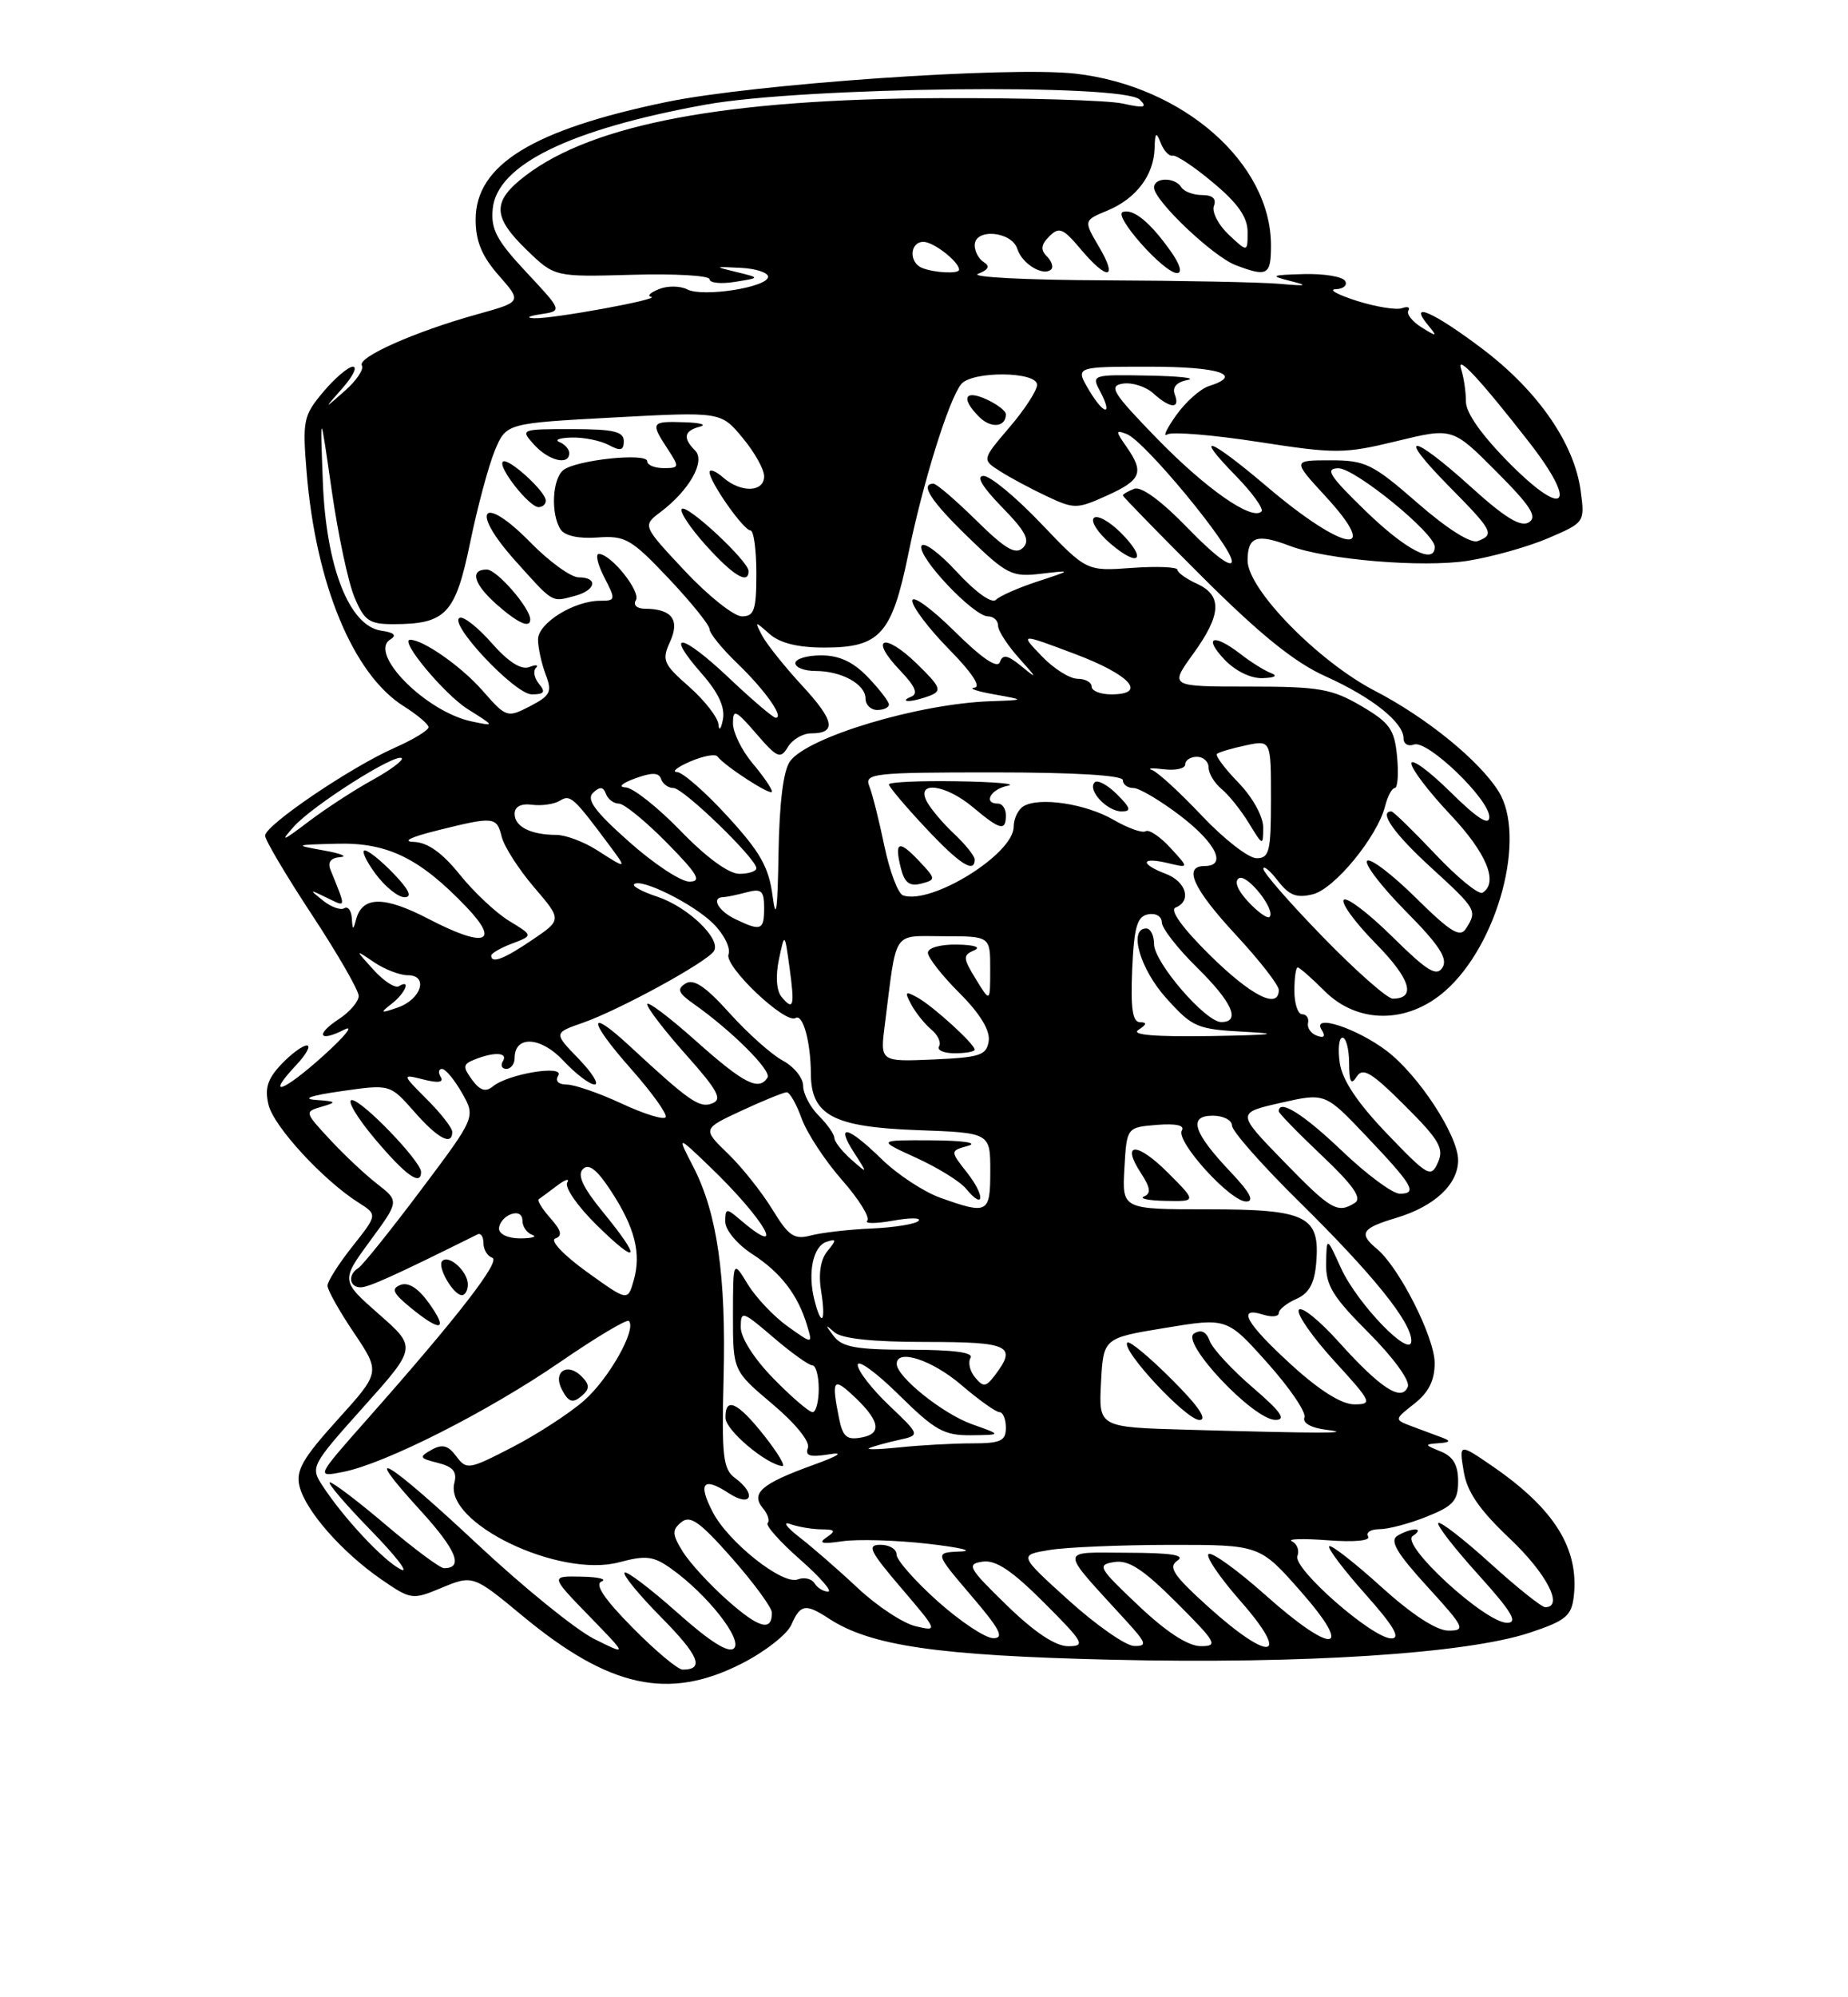 <?xml version="1.0" encoding="UTF-8" standalone="no"?>
<!DOCTYPE svg PUBLIC "-//W3C//DTD SVG 1.1//EN" "http://www.w3.org/Graphics/SVG/1.1/DTD/svg11.dtd" >
<svg xmlns="http://www.w3.org/2000/svg" xmlns:xlink="http://www.w3.org/1999/xlink" version="1.1" viewBox="0 0 237 256">
 <g >
 <path fill="currentColor"
d=" M 95.07 213.25 C 98.06 211.74 100.94 209.49 101.49 208.25 C 102.64 205.61 103.31 205.50 106.29 207.45 C 111.64 210.95 120.21 212.20 142.50 212.73 C 167.12 213.31 188.06 211.96 196.17 209.27 C 200.79 207.74 201.54 207.12 201.83 204.63 C 202.53 198.50 199.35 193.40 191.45 187.96 C 187.12 184.99 187.12 184.99 187.71 188.57 C 188.13 191.21 189.71 193.50 193.64 197.22 C 198.36 201.69 200.59 206.00 198.17 206.00 C 197.71 206.00 194.54 203.47 191.13 200.38 C 187.71 197.28 184.71 194.96 184.46 195.21 C 184.21 195.46 186.52 198.44 189.59 201.83 C 193.87 206.57 194.73 208.00 193.28 208.00 C 190.46 208.00 179.50 197.93 181.18 196.87 C 181.90 196.41 182.05 196.03 181.50 196.03 C 180.95 196.03 179.91 196.41 179.19 196.86 C 178.20 197.49 179.18 199.13 183.04 203.35 C 187.82 208.58 188.02 209.00 185.77 209.00 C 184.22 209.00 181.09 206.96 177.13 203.38 C 173.71 200.28 170.71 197.95 170.47 198.19 C 170.23 198.44 172.31 201.19 175.10 204.32 C 178.73 208.40 179.68 210.00 178.44 210.00 C 176.01 210.00 165.77 201.03 166.39 199.44 C 166.66 198.72 166.35 197.87 165.69 197.56 C 165.04 197.24 167.09 197.18 170.27 197.42 C 173.68 197.68 175.80 197.48 175.46 196.93 C 175.14 196.42 175.80 196.00 176.92 196.00 C 178.04 196.00 180.77 195.28 182.98 194.39 C 186.39 193.03 187.00 192.34 187.00 189.86 C 187.00 187.76 186.36 186.68 184.75 186.03 C 182.66 185.19 182.65 185.12 184.50 184.98 C 185.97 184.88 186.10 184.69 185.00 184.28 C 184.18 183.97 182.44 183.32 181.14 182.84 C 178.78 181.96 178.78 181.96 181.39 179.91 C 183.23 178.46 184.00 176.92 183.99 174.68 C 183.98 171.41 179.43 162.43 176.59 160.08 C 174.20 158.09 174.61 157.43 179.06 156.10 C 183.97 154.63 187.00 151.80 187.00 148.70 C 187.00 145.55 181.94 137.82 177.86 134.71 C 174.01 131.78 168.19 129.89 169.49 131.98 C 170.02 132.84 169.82 133.09 168.89 132.75 C 168.13 132.48 167.61 131.74 167.75 131.13 C 167.89 130.51 167.55 130.00 167.00 130.00 C 166.45 130.00 166.00 128.65 166.00 127.00 C 166.00 125.35 166.19 124.00 166.42 124.00 C 166.66 124.00 168.20 125.35 169.85 127.00 C 174.10 131.26 180.50 131.26 185.34 127.01 C 192.13 121.05 195.82 107.20 192.17 101.41 C 189.68 97.45 182.93 91.97 176.35 88.56 C 169.06 84.79 160.00 75.52 160.00 71.85 C 160.00 68.76 161.17 68.35 165.42 69.97 C 170.11 71.75 182.45 72.78 188.23 71.88 C 191.31 71.39 195.96 70.09 198.55 68.98 C 203.24 66.97 203.26 66.95 202.71 62.88 C 201.90 56.85 197.24 50.11 190.16 44.75 C 183.85 39.98 180.53 38.52 183.13 41.66 C 184.38 43.18 184.31 43.20 182.31 41.96 C 181.11 41.21 180.35 40.24 180.62 39.81 C 180.88 39.38 180.52 39.24 179.80 39.50 C 179.09 39.76 176.47 39.34 174.00 38.56 C 171.53 37.77 170.31 37.10 171.31 37.07 C 172.30 37.03 172.84 36.55 172.50 36.00 C 172.16 35.45 169.77 35.06 167.19 35.13 C 162.99 35.25 162.81 35.34 165.50 36.02 C 167.87 36.61 167.57 36.69 164.11 36.38 C 161.70 36.17 151.57 35.97 141.61 35.93 C 131.65 35.89 124.37 35.52 125.43 35.10 C 126.76 34.58 127.00 34.12 126.18 33.61 C 125.53 33.21 125.00 32.23 125.00 31.44 C 125.00 29.22 129.75 29.63 130.47 31.91 C 131.09 33.85 133.84 35.49 134.83 34.51 C 135.12 34.21 134.86 33.46 134.25 32.85 C 133.42 32.02 133.51 31.35 134.57 30.29 C 135.82 29.04 136.34 29.25 138.59 31.93 C 142.03 36.02 143.43 35.84 140.94 31.63 C 138.96 28.26 138.96 28.26 142.02 26.99 C 145.69 25.47 147.97 22.47 148.07 19.03 C 148.13 16.95 148.27 16.83 148.86 18.32 C 149.25 19.33 149.94 20.06 150.39 19.95 C 150.84 19.84 153.19 21.40 155.60 23.43 C 158.75 26.05 160.00 27.85 160.00 29.72 C 160.00 32.35 160.00 32.35 157.57 30.07 C 156.24 28.81 155.39 27.16 155.68 26.39 C 156.03 25.48 155.51 25.00 154.17 25.00 C 153.04 25.00 151.84 24.55 151.50 24.00 C 150.68 22.68 148.00 22.71 148.00 24.04 C 148.00 25.70 155.57 32.89 158.48 33.99 C 162.54 35.53 163.00 35.28 163.00 31.47 C 163.00 20.90 151.75 11.02 137.92 9.44 C 129.51 8.48 96.70 10.75 85.50 13.07 C 68.31 16.63 61.00 21.12 61.00 28.15 C 61.00 30.92 61.80 32.84 63.97 35.31 C 66.94 38.69 66.94 38.69 61.18 40.29 C 53.22 42.50 45.77 45.81 46.41 46.85 C 46.70 47.32 45.71 48.79 44.22 50.10 C 41.50 52.50 41.50 52.50 43.92 49.75 C 45.26 48.24 45.86 47.00 45.26 47.00 C 44.67 47.00 42.96 48.45 41.46 50.23 C 38.91 53.26 38.78 53.89 39.32 60.48 C 40.49 74.85 45.28 86.42 51.75 90.50 C 53.50 91.60 54.94 92.82 54.96 93.20 C 54.98 93.59 53.01 94.79 50.58 95.86 C 44.90 98.38 34.00 105.77 34.00 107.11 C 34.00 107.67 36.70 112.23 40.00 117.24 C 43.30 122.25 46.00 126.94 46.00 127.65 C 46.00 128.37 44.86 129.70 43.47 130.61 C 40.40 132.63 40.91 133.63 44.16 131.97 C 45.45 131.32 44.25 132.81 41.50 135.29 C 36.27 140.00 33.96 140.80 38.00 136.50 C 39.29 135.12 39.90 134.00 39.35 134.00 C 38.80 134.00 37.32 135.10 36.05 136.44 C 34.29 138.32 33.92 139.53 34.45 141.65 C 35.15 144.43 41.44 151.26 45.96 154.13 C 48.42 155.69 48.42 155.69 45.21 159.74 C 43.44 161.97 42.00 164.24 42.00 164.79 C 42.00 165.35 43.53 168.07 45.40 170.84 C 48.79 175.89 48.79 175.89 43.29 181.97 C 38.81 186.92 37.91 188.50 38.41 190.50 C 39.20 193.65 43.82 198.91 48.85 202.40 C 52.67 205.04 52.89 205.07 56.50 203.57 C 60.63 201.84 60.67 201.86 67.00 207.10 C 78.12 216.32 85.72 217.99 95.07 213.25 Z  M 150.11 32.16 C 147.50 28.48 145.34 26.72 144.00 27.17 C 142.70 27.60 149.27 35.00 150.95 35.00 C 151.67 35.00 151.33 33.87 150.11 32.16 Z  M 81.12 208.62 C 77.49 204.94 76.23 203.06 77.15 202.70 C 77.89 202.40 76.72 202.12 74.54 202.08 C 70.58 202.00 70.58 202.00 75.54 207.11 C 80.50 212.21 80.50 212.21 76.19 210.06 C 73.82 208.87 67.10 203.42 61.25 197.95 C 49.56 187.01 45.92 184.85 53.91 193.59 C 58.53 198.65 59.50 201.00 56.95 201.00 C 56.44 201.00 53.11 198.53 49.54 195.50 C 45.98 192.47 42.72 190.00 42.31 190.00 C 41.90 190.00 44.25 192.75 47.53 196.12 C 50.81 199.48 52.55 201.75 51.39 201.15 C 49.16 200.02 44.11 194.62 41.38 190.46 C 39.79 188.03 39.87 187.87 46.60 180.35 C 53.45 172.70 53.45 172.70 48.58 168.43 C 43.72 164.15 43.72 164.15 47.46 159.05 C 51.21 153.95 51.21 153.95 48.35 151.73 C 46.78 150.51 44.04 147.93 42.26 146.00 C 39.05 142.54 39.04 142.49 41.26 141.85 C 43.25 141.27 43.17 141.17 40.50 140.98 C 38.64 140.84 39.88 140.41 43.76 139.86 C 50.02 138.96 50.02 138.96 53.12 142.48 C 56.14 145.93 58.00 146.92 58.00 145.08 C 58.00 144.57 56.54 142.69 54.75 140.91 C 51.51 137.66 51.51 137.66 54.34 138.37 C 56.20 138.84 56.95 138.73 56.52 138.04 C 56.17 137.47 56.25 137.00 56.69 137.01 C 57.14 137.01 58.29 138.40 59.25 140.09 C 61.01 143.18 61.01 143.18 53.96 152.56 C 50.08 157.72 46.48 162.21 45.95 162.53 C 44.58 163.38 44.78 165.00 46.25 165.00 C 47.28 165.00 50.60 163.50 61.25 158.21 C 61.66 158.00 62.00 158.51 62.00 159.33 C 62.00 160.16 62.51 161.00 63.13 161.21 C 64.28 161.59 58.75 168.74 47.08 181.92 C 40.51 189.35 40.51 189.35 44.00 188.66 C 49.39 187.61 62.60 180.92 71.84 174.57 C 76.42 171.42 80.39 169.05 80.65 169.31 C 81.68 170.35 78.10 176.71 74.90 179.52 C 73.03 181.16 68.88 183.85 65.69 185.50 C 60.13 188.37 59.83 188.42 58.52 186.66 C 57.47 185.25 56.73 185.05 55.34 185.83 C 53.70 186.75 53.78 186.91 56.15 187.50 C 58.11 187.99 58.64 188.64 58.27 190.07 C 56.93 195.19 71.69 202.30 79.41 200.24 C 82.85 199.32 83.81 199.44 86.09 201.07 C 90.69 204.34 95.26 210.14 94.14 211.26 C 93.46 211.94 91.09 210.46 86.85 206.68 C 83.40 203.61 80.36 201.31 80.10 201.57 C 79.83 201.83 81.96 204.43 84.83 207.33 C 89.66 212.22 90.38 214.00 87.55 214.00 C 86.93 214.00 84.04 211.58 81.12 208.62 Z  M 74.71 176.54 C 72.83 174.52 70.81 175.78 72.09 178.16 C 72.91 179.70 73.44 179.88 74.53 178.98 C 75.61 178.08 75.65 177.54 74.71 176.54 Z  M 55.03 167.05 C 53.67 165.13 52.38 164.30 51.37 164.69 C 50.13 165.17 50.38 165.74 52.66 167.61 C 56.57 170.80 57.54 170.57 55.03 167.05 Z  M 60.00 164.62 C 60.00 162.98 57.57 160.76 56.72 161.62 C 56.01 162.32 58.13 166.00 59.24 166.00 C 59.66 166.00 60.00 165.38 60.00 164.62 Z  M 54.00 150.21 C 54.00 148.85 46.44 141.00 45.13 141.00 C 44.44 141.00 45.78 143.25 48.10 146.00 C 52.04 150.67 54.00 152.07 54.00 150.21 Z  M 129.11 205.75 C 124.18 200.95 123.91 200.47 126.01 200.16 C 127.70 199.91 129.77 201.29 133.89 205.41 C 139.01 210.53 139.27 211.00 136.99 211.00 C 135.34 210.99 132.68 209.22 129.11 205.75 Z  M 137.07 205.13 C 130.65 199.32 130.65 199.32 134.57 198.67 C 136.73 198.31 143.69 198.02 150.03 198.01 C 161.56 198.00 161.56 198.00 166.84 204.00 C 173.80 211.91 170.94 212.17 162.25 204.41 C 158.81 201.35 155.56 198.98 155.03 199.17 C 154.50 199.35 156.34 202.09 159.12 205.25 C 165.62 212.66 162.94 213.14 155.00 205.99 C 150.49 201.92 149.77 200.86 151.00 200.03 C 152.07 199.32 150.21 199.03 144.58 199.02 C 135.72 199.00 135.73 198.22 144.43 207.75 C 147.04 210.61 147.16 211.00 145.45 210.97 C 144.38 210.95 140.61 208.32 137.07 205.13 Z  M 146.00 205.79 C 140.85 200.92 140.65 200.57 142.90 200.21 C 144.74 199.91 146.59 201.12 150.89 205.41 C 156.01 210.53 156.27 211.00 153.99 210.99 C 152.37 210.99 149.58 209.18 146.00 205.79 Z  M 120.23 205.22 C 117.33 202.62 114.97 199.94 114.98 199.25 C 114.99 198.56 114.07 198.00 112.92 198.00 C 111.14 198.00 111.52 198.79 115.60 203.56 C 120.30 209.07 120.32 209.12 117.43 208.44 C 115.82 208.06 112.47 205.86 110.00 203.54 C 107.53 201.22 104.15 198.28 102.50 197.01 C 100.85 195.73 100.32 194.98 101.33 195.34 C 102.34 195.70 104.14 196.01 105.33 196.02 C 107.12 196.03 107.24 196.21 106.00 197.05 C 104.90 197.80 105.42 197.93 108.00 197.55 C 109.92 197.26 114.88 197.40 119.00 197.87 C 123.12 198.34 125.00 198.79 123.17 198.86 C 119.85 199.00 119.85 199.00 124.54 204.50 C 128.25 208.83 128.85 209.99 127.37 209.97 C 126.34 209.95 123.13 207.81 120.23 205.22 Z  M 93.34 205.16 C 91.06 203.15 88.47 200.33 87.57 198.89 C 86.19 196.66 86.16 196.11 87.37 195.11 C 88.51 194.16 89.75 195.04 93.88 199.72 C 96.68 202.90 98.98 206.04 98.99 206.69 C 99.02 209.16 97.35 208.71 93.34 205.16 Z  M 104.46 202.93 C 104.09 202.34 103.12 202.12 102.30 202.44 C 100.36 203.18 93.40 197.67 91.40 193.80 C 89.47 190.07 90.19 189.24 93.47 191.39 C 96.38 193.29 97.09 191.52 94.25 189.43 C 92.73 188.31 92.54 186.65 92.80 176.56 C 93.13 163.53 91.98 155.51 88.91 149.55 C 86.82 145.50 86.82 145.50 90.99 149.50 C 98.17 156.38 101.15 161.69 94.75 156.19 C 93.17 154.84 93.00 154.87 93.01 156.60 C 93.02 157.66 94.55 159.49 96.48 160.74 C 100.14 163.11 102.33 165.96 103.51 169.90 C 104.23 172.30 104.23 172.30 101.02 170.01 C 99.25 168.75 96.95 166.32 95.90 164.61 C 94.01 161.50 94.01 161.50 94.00 168.59 C 94.00 175.69 94.00 175.69 99.06 179.96 C 102.03 182.46 103.91 184.79 103.61 185.58 C 103.22 186.60 103.87 186.80 106.29 186.41 C 108.35 186.07 107.60 186.58 104.18 187.81 C 97.67 190.17 96.25 191.39 97.83 193.30 C 98.47 194.06 98.74 194.92 98.45 195.22 C 98.15 195.51 100.02 197.61 102.60 199.88 C 105.17 202.14 106.79 204.00 106.20 204.00 C 105.60 204.00 104.82 203.52 104.46 202.93 Z  M 98.00 184.00 C 94.59 179.69 92.98 178.96 93.04 181.75 C 93.07 183.32 98.23 187.67 100.33 187.91 C 100.79 187.96 99.74 186.20 98.00 184.00 Z  M 111.50 185.60 C 112.05 185.36 113.75 184.90 115.27 184.56 C 118.03 183.95 118.03 183.95 114.02 180.13 C 111.81 178.03 110.00 175.69 110.00 174.94 C 110.00 174.19 112.38 175.92 115.28 178.78 C 119.90 183.34 121.06 183.99 124.53 183.96 C 128.50 183.91 128.50 183.91 124.64 182.54 C 120.90 181.20 115.00 176.47 115.00 174.81 C 115.00 172.83 119.53 174.30 123.27 177.50 C 125.52 179.43 127.73 181.00 128.18 181.00 C 128.63 181.00 129.00 181.90 129.00 183.00 C 129.00 184.69 128.33 185.00 124.64 185.00 C 122.24 185.00 118.08 185.23 115.39 185.51 C 112.70 185.79 110.95 185.83 111.50 185.60 Z  M 107.59 181.72 C 106.65 177.01 106.87 176.57 109.09 178.58 C 112.78 181.93 113.25 183.72 110.57 184.23 C 108.58 184.61 108.09 184.20 107.59 181.72 Z  M 152.20 183.25 C 140.90 182.93 140.90 182.93 141.20 177.22 C 141.50 171.50 141.50 171.50 149.43 170.20 C 157.36 168.89 157.36 168.89 162.55 174.70 C 165.41 177.89 167.54 181.03 167.29 181.68 C 167.02 182.40 168.14 183.02 170.17 183.27 C 173.96 183.74 169.13 183.73 152.20 183.25 Z  M 150.27 176.80 C 147.41 173.94 144.85 171.81 144.58 172.08 C 143.70 172.96 152.12 182.00 153.82 182.00 C 154.91 182.00 153.70 180.22 150.27 176.80 Z  M 160.66 177.84 C 158.00 175.56 155.52 172.88 155.15 171.89 C 154.70 170.67 154.04 170.36 153.13 170.92 C 151.34 172.02 160.76 182.00 163.57 181.99 C 165.01 181.99 164.28 180.95 160.66 177.84 Z  M 99.21 176.71 C 96.74 174.19 95.00 171.48 95.00 170.13 C 95.00 167.95 95.20 168.01 99.18 171.42 C 101.48 173.39 103.73 175.00 104.18 175.00 C 104.63 175.00 105.00 176.35 105.00 178.00 C 105.00 179.65 104.64 181.00 104.21 181.00 C 103.77 181.00 101.52 179.07 99.21 176.71 Z  M 165.58 174.90 C 159.79 169.61 158.56 167.41 162.00 168.50 C 163.10 168.85 164.00 168.76 164.00 168.30 C 164.00 167.85 165.01 167.03 166.25 166.49 C 167.88 165.77 168.58 164.50 168.80 161.87 C 169.31 155.85 167.59 155.00 154.88 155.00 C 143.90 155.00 143.90 155.00 144.20 149.75 C 144.50 144.50 144.50 144.50 148.35 144.18 C 150.80 143.98 151.97 144.24 151.57 144.89 C 150.73 146.24 157.77 154.00 159.82 154.00 C 160.92 154.00 160.31 152.85 157.85 150.25 C 153.02 145.16 152.33 143.00 155.53 143.00 C 156.89 143.00 158.00 143.57 158.00 144.27 C 158.00 144.97 161.87 149.36 166.61 154.02 C 176.04 163.31 181.00 169.45 181.00 171.85 C 181.00 174.29 174.05 167.11 171.96 162.50 C 170.14 158.50 170.14 158.50 170.07 161.90 C 170.01 164.74 170.92 166.22 175.54 170.84 C 178.68 173.99 180.85 176.96 180.55 177.73 C 179.78 179.73 177.05 177.96 171.69 172.00 C 169.19 169.22 166.89 167.37 166.57 167.89 C 166.25 168.40 168.29 171.34 171.09 174.41 C 175.93 179.70 176.07 180.00 173.68 180.00 C 172.05 180.00 169.20 178.21 165.58 174.90 Z  M 149.77 150.30 C 145.79 146.32 143.71 146.38 146.34 150.39 C 147.54 152.23 147.64 152.98 146.72 153.35 C 146.05 153.62 147.29 153.88 149.48 153.92 C 153.47 154.00 153.47 154.00 149.77 150.30 Z  M 125.05 176.55 C 124.38 175.75 124.12 174.62 124.47 174.04 C 124.90 173.35 122.29 173.00 116.68 173.00 C 109.82 173.00 108.00 172.67 106.92 171.25 C 105.79 169.76 105.81 169.69 107.00 170.75 C 107.93 171.58 111.87 172.00 118.70 172.00 C 129.47 172.00 130.47 172.48 127.60 176.26 C 126.44 177.79 126.11 177.83 125.05 176.55 Z  M 104.44 166.60 C 103.56 163.12 104.27 159.73 106.00 159.17 C 107.29 158.74 107.31 158.91 106.12 160.35 C 105.23 161.42 104.94 163.27 105.31 165.51 C 105.95 169.47 105.35 170.23 104.44 166.60 Z  M 75.22 162.99 C 72.22 160.82 70.50 158.99 71.22 158.74 C 72.16 158.41 71.99 157.72 70.59 156.14 C 69.54 154.96 68.86 153.86 69.09 153.71 C 69.32 153.56 70.37 152.77 71.44 151.97 C 72.51 151.16 73.09 150.99 72.74 151.58 C 72.38 152.18 74.09 154.64 76.54 157.04 C 81.94 162.34 82.35 161.48 77.34 155.37 C 74.75 152.21 74.00 150.60 74.76 149.84 C 75.51 149.09 76.56 149.90 78.35 152.64 C 81.43 157.35 82.27 160.66 81.26 164.15 C 80.50 166.79 80.50 166.79 75.22 162.99 Z  M 64.00 157.48 C 64.00 156.78 64.67 155.95 65.50 155.64 C 66.39 155.30 67.00 155.63 67.00 156.45 C 67.00 157.21 67.56 158.03 68.25 158.27 C 68.94 158.51 68.26 158.72 66.75 158.73 C 65.19 158.74 64.00 158.20 64.00 157.48 Z  M 99.05 155.01 C 97.70 152.81 95.14 149.58 93.34 147.85 C 90.08 144.69 90.08 144.69 95.14 142.34 C 97.92 141.05 100.51 140.00 100.90 140.00 C 101.28 140.00 102.15 141.52 102.82 143.39 C 103.50 145.25 105.82 148.79 107.99 151.25 C 110.16 153.72 111.61 156.06 111.22 156.46 C 110.82 156.85 112.30 156.85 114.50 156.46 C 116.70 156.06 118.19 156.07 117.80 156.48 C 117.42 156.89 114.72 157.33 111.80 157.46 C 108.89 157.58 105.38 157.99 104.00 158.35 C 101.85 158.92 101.15 158.45 99.05 155.01 Z  M 120.62 153.53 C 118.48 152.77 115.09 150.54 113.07 148.57 C 108.71 144.31 107.08 143.94 109.54 147.75 C 111.31 150.50 111.31 150.50 109.15 148.60 C 107.97 147.55 107.00 146.31 107.00 145.85 C 107.00 145.38 106.10 144.10 105.00 143.00 C 103.90 141.90 103.00 140.18 103.00 139.17 C 103.00 138.16 101.82 136.71 100.39 135.94 C 98.95 135.17 95.88 132.43 93.56 129.85 C 90.49 126.44 88.96 125.41 87.92 126.06 C 86.77 126.77 86.98 127.28 89.00 128.70 C 93.84 132.11 98.98 137.23 98.43 138.11 C 97.33 139.89 95.39 138.89 89.25 133.42 C 85.81 130.35 83.00 128.24 83.00 128.72 C 83.00 129.20 85.24 132.12 87.99 135.20 C 92.06 139.77 92.68 140.91 91.33 141.43 C 89.69 142.06 88.42 141.17 80.77 134.09 C 75.27 129.00 75.38 130.73 80.95 137.03 C 83.61 140.04 85.60 142.81 85.37 143.19 C 85.14 143.57 82.60 142.79 79.73 141.45 C 76.85 140.11 73.69 139.02 72.69 139.01 C 71.59 139.00 71.16 138.55 71.59 137.86 C 72.46 136.44 65.15 137.64 63.22 139.24 C 62.28 140.01 61.57 139.79 60.54 138.40 C 59.33 136.74 59.36 136.41 60.82 135.82 C 63.36 134.79 65.19 134.88 64.50 136.00 C 64.16 136.55 64.36 137.00 64.94 137.00 C 65.52 137.00 66.00 136.37 66.00 135.61 C 66.00 132.67 69.36 132.85 72.25 135.95 C 73.82 137.63 75.62 139.00 76.25 139.00 C 76.88 139.00 75.95 137.52 74.20 135.70 C 71.00 132.40 71.00 132.40 74.75 131.09 C 79.45 129.45 90.69 123.30 91.56 121.90 C 92.52 120.35 88.21 116.23 84.29 114.93 C 82.40 114.31 81.07 113.59 81.32 113.34 C 82.17 112.49 88.96 115.87 91.48 118.39 C 92.86 119.76 93.73 121.53 93.43 122.32 C 92.85 123.84 100.71 131.30 102.03 130.48 C 102.97 129.90 103.97 133.55 103.99 137.60 C 104.01 142.94 106.84 144.45 117.60 144.85 C 127.00 145.19 127.00 145.19 127.00 150.10 C 127.00 155.53 126.69 155.69 120.62 153.53 Z  M 124.03 150.31 C 121.83 147.51 121.83 147.51 124.16 146.86 C 125.50 146.48 123.50 146.18 119.50 146.16 C 112.50 146.12 112.50 146.12 117.50 148.40 C 120.25 149.65 123.13 151.43 123.89 152.36 C 126.24 155.21 126.37 153.29 124.03 150.31 Z  M 164.59 148.82 C 158.58 142.64 158.58 142.64 164.26 141.35 C 169.94 140.06 169.94 140.06 175.22 145.62 C 181.23 151.95 181.84 153.00 179.51 153.00 C 178.60 153.00 175.26 150.53 172.09 147.50 C 167.13 142.77 164.00 140.82 164.00 142.44 C 164.00 142.69 166.49 145.24 169.53 148.12 C 173.51 151.88 174.70 153.57 173.78 154.16 C 171.53 155.59 170.71 155.11 164.59 148.82 Z  M 177.88 145.31 C 174.10 141.37 172.15 138.45 171.82 136.25 C 171.56 134.46 171.72 133.00 172.17 133.00 C 172.63 133.00 173.01 134.46 173.02 136.25 C 173.03 138.70 173.27 139.13 173.99 138.00 C 174.77 136.77 175.89 137.44 180.15 141.69 C 184.58 146.10 185.22 147.20 184.41 149.00 C 183.52 151.00 183.13 150.78 177.88 145.31 Z  M 113.48 131.30 C 115.05 118.95 114.35 120.00 121.05 120.00 C 127.00 120.00 127.00 120.00 126.99 124.25 C 126.99 128.50 126.99 128.50 125.15 125.50 C 123.49 122.80 123.47 122.43 124.91 121.82 C 125.87 121.41 125.02 121.11 122.75 121.07 C 120.61 121.03 119.00 121.48 119.00 122.12 C 119.00 122.73 120.82 125.06 123.05 127.28 C 125.68 129.91 126.99 132.06 126.80 133.42 C 126.53 135.26 125.72 135.53 119.68 135.80 C 112.86 136.09 112.86 136.09 113.48 131.30 Z  M 125.00 134.54 C 125.00 133.82 119.70 128.99 117.67 127.86 C 116.08 126.98 115.98 127.10 116.87 128.76 C 117.43 129.81 118.59 131.24 119.43 131.95 C 120.28 132.65 120.73 133.63 120.43 134.11 C 120.13 134.60 121.03 135.00 122.44 135.00 C 123.85 135.00 125.00 134.79 125.00 134.54 Z  M 146.00 132.00 C 147.07 131.31 147.13 131.03 146.20 131.02 C 145.24 131.00 144.99 129.26 145.20 124.26 C 145.44 118.78 145.83 117.46 147.25 117.19 C 148.22 117.00 149.00 117.46 149.00 118.22 C 149.00 118.97 151.03 121.57 153.50 124.00 C 158.03 128.45 159.17 131.00 156.62 131.00 C 154.60 131.00 148.00 123.34 148.00 121.00 C 148.00 119.90 147.55 119.00 147.00 119.00 C 144.70 119.00 146.20 124.21 149.58 127.95 C 152.97 131.71 153.50 131.93 159.83 132.26 C 164.43 132.50 163.09 132.66 155.50 132.79 C 148.09 132.91 144.99 132.65 146.00 132.00 Z  M 50.25 128.64 C 52.00 127.28 52.75 125.42 51.15 126.41 C 50.68 126.70 49.21 125.75 47.90 124.30 C 45.50 121.66 45.50 121.66 47.97 123.33 C 49.33 124.25 51.28 125.00 52.30 125.00 C 55.00 125.00 54.03 128.09 51.00 129.14 C 48.77 129.91 48.69 129.86 50.25 128.64 Z  M 100.22 127.76 C 99.58 126.99 99.45 125.10 99.89 122.99 C 100.63 119.50 100.63 119.50 101.25 123.98 C 101.94 128.99 101.77 129.63 100.22 127.76 Z  M 155.16 122.42 C 151.65 118.95 149.98 116.64 150.75 116.33 C 152.86 115.49 152.14 113.00 149.50 112.00 C 146.15 110.72 146.31 109.80 149.75 110.62 C 152.50 111.28 152.50 111.28 150.10 108.67 C 148.79 107.24 147.36 106.28 146.93 106.54 C 146.50 106.81 144.66 106.15 142.83 105.09 C 139.25 103.01 133.25 102.11 131.24 103.35 C 130.56 103.77 130.00 104.95 130.00 105.97 C 130.00 109.46 119.47 115.99 115.82 114.77 C 115.18 114.56 114.10 111.71 113.42 108.44 C 112.74 105.17 111.87 101.71 111.48 100.75 C 110.84 99.13 111.98 99.00 127.39 99.00 C 137.80 99.00 144.00 99.37 144.00 100.00 C 144.00 100.55 144.61 101.00 145.36 101.00 C 146.10 101.00 148.80 102.60 151.36 104.55 C 155.96 108.06 157.39 111.00 154.50 111.00 C 151.69 111.00 152.99 113.88 158.50 119.83 C 161.53 123.09 164.00 126.27 164.00 126.88 C 164.00 129.44 160.48 127.66 155.16 122.42 Z  M 117.88 110.37 C 115.27 107.60 114.67 107.83 115.53 111.27 C 116.00 113.15 116.65 113.64 118.13 113.26 C 120.05 112.75 120.05 112.68 117.88 110.37 Z  M 125.00 110.17 C 125.00 109.72 123.83 108.26 122.41 106.92 C 120.98 105.59 119.39 103.71 118.87 102.75 C 117.40 100.02 121.26 100.50 124.82 103.50 C 128.26 106.39 129.00 106.57 129.00 104.50 C 129.00 103.67 128.55 103.00 128.00 103.00 C 126.03 103.00 127.05 101.13 129.25 100.71 C 130.49 100.47 127.56 100.21 122.75 100.14 C 117.94 100.06 114.00 100.24 114.00 100.54 C 114.00 100.84 116.09 103.32 118.64 106.04 C 123.03 110.74 125.00 112.02 125.00 110.17 Z  M 143.25 101.81 C 142.04 100.60 140.75 99.91 140.39 100.28 C 139.41 101.25 141.97 104.00 143.84 104.00 C 145.13 104.00 145.01 103.57 143.25 101.81 Z  M 169.67 120.11 C 165.45 115.78 162.01 111.84 162.02 111.36 C 162.03 110.89 162.87 111.58 163.88 112.89 C 165.33 114.77 166.29 115.14 168.37 114.62 C 171.17 113.92 176.65 107.23 177.64 103.31 C 177.96 102.04 178.52 101.00 178.88 101.00 C 179.25 101.00 179.38 99.19 179.17 96.98 C 178.84 93.47 178.24 92.64 174.56 90.48 C 170.80 88.28 169.18 88.00 160.16 88.00 C 149.99 88.00 149.99 88.00 152.99 83.85 C 156.66 78.80 156.79 76.32 153.50 74.82 C 152.12 74.19 151.00 73.38 151.00 73.03 C 151.00 72.67 148.38 72.56 145.17 72.79 C 139.35 73.22 139.35 73.22 133.52 67.11 C 130.32 63.75 127.00 61.00 126.14 61.00 C 125.14 61.00 125.96 62.40 128.50 65.00 C 131.55 68.12 132.14 69.26 131.20 70.20 C 130.25 71.15 128.94 70.38 125.21 66.71 C 122.58 64.12 120.11 62.00 119.72 62.00 C 117.93 62.00 119.40 64.25 124.25 68.94 C 129.12 73.65 129.79 73.98 133.50 73.54 C 137.50 73.07 137.50 73.07 133.06 74.53 C 130.61 75.33 128.21 76.39 127.72 76.88 C 127.20 77.40 125.12 75.92 122.70 73.29 C 120.41 70.80 118.39 69.34 118.17 69.99 C 117.69 71.43 124.87 79.00 126.70 79.00 C 127.42 79.00 128.00 79.54 128.00 80.20 C 128.00 80.85 129.24 82.76 130.75 84.43 C 133.00 86.92 133.07 87.11 131.10 85.48 C 129.25 83.95 128.60 83.81 128.24 84.85 C 127.92 85.75 125.95 84.41 122.38 80.88 C 119.42 77.96 117.00 76.21 117.00 77.00 C 117.00 77.79 119.12 80.58 121.71 83.22 C 124.64 86.19 125.87 88.05 124.96 88.14 C 124.16 88.22 125.30 88.61 127.50 89.00 C 131.50 89.72 131.50 89.72 127.00 89.88 C 117.75 90.21 103.61 94.45 101.32 97.57 C 100.46 98.75 99.95 102.90 99.84 109.44 C 99.73 116.63 99.52 118.19 99.09 114.90 C 98.61 111.16 97.52 109.23 93.32 104.65 C 90.48 101.54 87.55 98.98 86.82 98.95 C 86.10 98.93 86.85 98.33 88.50 97.61 C 90.15 96.90 91.72 96.60 92.00 96.95 C 93.02 98.26 99.00 102.11 99.00 101.46 C 99.00 101.09 97.88 99.45 96.50 97.82 C 95.13 96.18 94.00 93.89 94.00 92.71 C 94.00 90.83 94.35 90.98 96.99 94.04 C 99.69 97.16 100.09 97.33 101.04 95.75 C 101.62 94.79 102.95 94.00 103.99 94.00 C 107.33 94.00 107.04 92.38 102.88 87.89 C 100.65 85.47 98.35 82.60 97.76 81.50 C 96.75 79.57 96.78 79.57 98.68 81.25 C 100.01 82.43 102.32 83.00 105.72 83.00 C 112.86 83.00 114.38 81.31 116.49 71.00 C 118.36 61.86 121.65 51.28 123.26 49.25 C 124.62 47.53 133.00 47.59 133.00 49.32 C 133.00 50.05 131.41 52.50 129.46 54.77 C 125.93 58.91 125.93 58.91 128.21 60.37 C 129.47 61.18 132.17 62.63 134.21 63.59 C 137.76 65.26 138.11 65.26 141.96 63.52 C 146.39 61.52 146.77 60.55 144.45 57.24 C 143.05 55.23 143.05 55.08 144.51 55.64 C 146.81 56.53 158.00 70.07 157.98 71.94 C 157.97 72.87 155.73 71.20 152.44 67.80 C 148.99 64.23 146.37 62.30 145.46 62.65 C 144.66 62.96 144.00 63.34 144.00 63.50 C 144.00 63.65 148.61 68.38 154.25 74.00 C 161.62 81.35 166.05 84.92 170.00 86.69 C 175.96 89.37 180.00 92.59 180.00 94.64 C 180.00 95.35 180.60 95.71 181.33 95.43 C 183.03 94.77 191.00 102.43 191.00 104.71 C 191.00 105.90 189.47 104.92 186.00 101.50 C 183.25 98.79 181.00 97.15 181.00 97.85 C 181.00 98.55 183.25 101.50 186.00 104.41 C 190.64 109.32 192.22 113.13 190.13 114.42 C 189.65 114.72 186.92 112.50 184.07 109.48 C 181.22 106.47 178.69 104.00 178.44 104.00 C 176.77 104.00 178.80 106.88 183.50 111.17 C 189.38 116.55 189.47 116.71 188.02 119.00 C 187.25 120.23 186.06 119.50 181.56 115.06 C 178.53 112.07 175.73 109.94 175.33 110.33 C 174.94 110.73 177.16 113.63 180.27 116.78 C 184.56 121.11 185.71 122.86 185.00 124.00 C 184.24 125.22 183.05 124.49 178.56 120.06 C 175.53 117.07 172.73 114.94 172.34 115.33 C 171.94 115.72 173.78 118.24 176.43 120.93 C 180.89 125.46 181.68 128.00 178.61 128.00 C 177.92 128.00 173.89 124.45 169.67 120.11 Z  M 114.00 90.30 C 114.00 89.92 112.79 88.35 111.31 86.80 C 109.43 84.84 107.64 84.00 105.31 84.00 C 103.49 84.00 102.00 84.45 102.00 85.00 C 102.00 85.55 103.15 86.00 104.57 86.00 C 107.92 86.00 111.00 87.69 111.00 89.54 C 111.00 90.34 111.67 91.00 112.50 91.00 C 113.33 91.00 114.00 90.69 114.00 90.30 Z  M 119.28 89.16 C 120.84 88.54 120.63 88.03 117.55 85.04 C 113.36 80.98 111.43 81.75 115.40 85.90 C 117.40 87.99 117.80 88.93 116.83 89.31 C 116.10 89.60 115.95 89.85 116.50 89.85 C 117.05 89.86 118.30 89.54 119.28 89.16 Z  M 163.00 86.27 C 162.18 85.96 160.43 84.87 159.12 83.85 C 155.65 81.16 154.26 81.58 157.00 84.50 C 158.40 85.99 160.39 86.97 161.92 86.92 C 163.49 86.87 163.91 86.62 163.00 86.27 Z  M 143.73 68.27 C 142.26 66.81 140.71 65.96 140.28 66.39 C 139.85 66.82 140.79 68.28 142.37 69.64 C 146.09 72.84 147.19 71.74 143.73 68.27 Z  M 129.00 53.10 C 129.00 52.67 127.88 51.81 126.50 51.18 C 123.68 49.90 123.20 51.06 125.58 53.44 C 127.09 54.95 129.00 54.76 129.00 53.10 Z  M 63.00 122.48 C 63.00 122.19 64.21 121.49 65.69 120.93 C 68.38 119.91 68.38 119.91 65.30 118.04 C 63.61 117.01 60.75 114.33 58.95 112.08 C 56.71 109.30 54.84 107.97 53.08 107.91 C 51.52 107.86 52.66 107.29 56.00 106.46 C 63.37 104.62 63.70 104.65 64.35 107.28 C 64.67 108.53 66.53 111.43 68.49 113.72 C 72.06 117.89 72.06 117.89 68.30 120.44 C 64.65 122.92 63.00 123.56 63.00 122.48 Z  M 54.96 117.78 C 49.27 114.82 46.47 114.84 45.67 117.84 C 45.29 119.27 45.22 119.25 45.12 117.69 C 45.05 116.70 44.62 116.12 44.15 116.41 C 43.68 116.70 42.44 116.25 41.40 115.41 C 39.62 113.99 39.65 113.96 41.90 115.06 C 44.45 116.30 44.42 116.52 42.39 111.50 C 41.99 110.51 42.41 109.95 43.64 109.86 C 44.66 109.78 43.70 109.39 41.50 109.00 C 37.66 108.31 37.73 108.28 43.27 108.14 C 49.72 107.98 53.85 110.01 59.82 116.26 C 64.23 120.88 62.17 121.53 54.96 117.78 Z  M 50.50 112.00 C 48.92 110.35 47.25 109.00 46.78 109.00 C 46.32 109.00 46.94 110.35 48.16 112.00 C 49.38 113.65 51.05 115.00 51.88 115.00 C 52.90 115.00 52.47 114.05 50.50 112.00 Z  M 94.25 117.78 C 92.10 116.74 91.17 115.02 92.75 114.99 C 93.16 114.98 94.51 114.70 95.75 114.37 C 97.66 113.86 98.00 114.16 98.00 116.38 C 98.00 119.25 97.60 119.40 94.25 117.78 Z  M 160.10 115.60 C 158.73 114.15 158.25 112.96 158.88 112.57 C 159.92 111.93 163.67 116.66 162.81 117.53 C 162.55 117.78 161.33 116.92 160.10 115.60 Z  M 80.64 107.86 C 76.27 103.98 75.16 102.46 76.06 101.61 C 76.94 100.79 77.37 100.83 77.71 101.75 C 77.96 102.44 78.71 103.00 79.37 103.00 C 80.03 103.00 82.79 105.25 85.50 108.00 C 89.49 112.05 90.04 113.00 88.41 113.00 C 87.30 113.00 83.81 110.69 80.64 107.86 Z  M 87.29 106.50 C 84.36 103.47 81.18 100.96 80.23 100.92 C 79.23 100.88 79.75 100.39 81.45 99.77 C 83.62 98.98 84.50 99.00 84.78 99.85 C 84.99 100.48 85.71 101.00 86.37 101.00 C 87.64 101.00 97.00 110.06 97.00 111.28 C 97.00 111.68 96.01 112.00 94.81 112.00 C 93.46 112.00 90.56 109.88 87.29 106.50 Z  M 76.50 108.93 C 74.85 107.88 72.52 107.01 71.33 107.01 C 68.07 107.00 66.00 105.96 66.00 104.32 C 66.00 103.38 66.81 102.96 68.25 103.15 C 69.49 103.31 71.09 103.07 71.82 102.62 C 73.13 101.80 73.55 102.17 78.08 108.25 C 80.47 111.45 80.45 111.46 76.50 108.93 Z  M 154.16 104.58 C 151.34 101.59 148.46 98.95 147.77 98.71 C 147.07 98.46 147.74 98.41 149.25 98.60 C 150.76 98.79 152.00 98.51 152.00 97.97 C 152.00 97.44 152.68 97.00 153.50 97.00 C 154.32 97.00 155.00 97.62 155.00 98.38 C 155.00 99.14 155.75 100.37 156.66 101.13 C 157.58 101.88 159.15 103.85 160.16 105.50 C 161.96 108.44 161.99 108.45 162.00 106.05 C 162.00 104.64 160.64 102.19 158.82 100.31 C 157.07 98.51 155.83 96.85 156.07 96.63 C 156.31 96.41 157.96 95.92 159.75 95.54 C 163.00 94.84 163.00 94.84 163.00 102.42 C 163.00 109.14 162.79 110.00 161.15 110.00 C 160.12 110.00 156.98 107.56 154.16 104.58 Z  M 37.69 105.94 C 40.14 103.21 50.79 96.46 51.52 97.18 C 51.77 97.44 50.07 98.70 47.74 99.99 C 45.41 101.27 41.70 103.69 39.50 105.36 C 36.19 107.87 35.88 107.97 37.69 105.94 Z  M 92.14 92.85 C 92.06 91.95 90.37 89.78 88.38 88.02 C 85.06 85.11 84.85 84.62 85.93 82.26 C 87.22 79.43 86.16 78.04 82.69 78.02 C 81.66 78.01 81.17 77.54 81.55 76.93 C 82.22 75.83 78.35 71.00 76.80 71.00 C 76.33 71.00 76.65 72.35 77.50 74.00 C 78.98 76.87 78.96 77.00 76.98 77.00 C 73.61 77.00 69.00 79.87 69.00 81.96 C 69.00 83.01 69.44 85.02 69.97 86.42 C 70.83 88.69 70.60 89.15 67.97 90.52 C 65.04 92.03 64.93 91.99 61.85 88.48 C 59.16 85.42 54.28 82.00 52.60 82.00 C 51.15 82.00 56.99 89.01 60.00 90.90 C 63.50 93.10 63.50 93.10 60.50 92.47 C 54.64 91.25 47.18 83.74 50.06 81.96 C 50.92 81.43 50.55 81.07 48.91 80.84 C 44.79 80.26 41.81 72.67 41.40 61.70 C 41.05 52.50 41.05 52.50 42.53 62.78 C 43.34 68.44 44.65 74.62 45.45 76.53 C 46.71 79.55 47.35 80.00 50.40 80.00 C 57.19 80.00 58.40 78.72 60.29 69.56 C 61.23 64.99 62.66 59.68 63.46 57.75 C 64.92 54.25 64.92 54.25 78.69 53.51 C 92.45 52.77 92.45 52.77 95.22 56.10 C 96.75 57.93 98.00 60.15 98.00 61.05 C 98.00 63.10 95.03 63.20 92.75 61.21 C 91.79 60.37 91.00 60.07 91.00 60.53 C 91.00 61.77 95.37 67.99 96.25 67.99 C 96.66 68.00 97.00 70.47 97.00 73.50 C 97.00 78.19 96.73 79.00 95.15 79.00 C 94.13 79.00 90.84 76.39 87.84 73.19 C 82.39 67.38 82.39 67.38 84.71 65.63 C 88.41 62.84 90.51 59.11 89.15 57.75 C 87.54 56.14 87.72 55.22 89.75 54.69 C 90.71 54.44 89.81 54.18 87.75 54.12 C 83.49 53.98 83.39 54.14 85.62 57.54 C 87.16 59.89 87.13 60.00 85.12 60.00 C 83.95 60.00 83.00 59.61 83.00 59.12 C 83.00 57.99 73.89 58.95 72.25 60.25 C 70.83 61.38 70.61 65.84 71.88 67.84 C 72.41 68.67 74.19 69.07 76.62 68.89 C 80.20 68.63 80.95 69.07 85.76 74.15 C 88.64 77.20 91.00 80.12 91.00 80.65 C 91.00 81.18 92.61 83.16 94.58 85.05 C 98.13 88.47 100.62 92.00 99.48 92.00 C 99.15 92.00 96.43 89.68 93.43 86.84 C 87.37 81.12 85.13 80.80 90.01 86.36 C 92.14 88.79 93.01 90.66 92.71 92.22 C 92.47 93.47 92.21 93.76 92.14 92.85 Z  M 69.13 87.66 C 68.52 86.92 68.34 86.00 68.73 85.61 C 69.12 85.21 68.73 85.17 67.87 85.50 C 66.84 85.89 65.19 84.84 63.11 82.48 C 61.37 80.49 59.51 79.00 58.98 79.18 C 57.33 79.74 66.02 89.00 68.20 89.00 C 69.80 89.00 70.00 88.71 69.13 87.66 Z  M 68.00 79.40 C 68.00 77.93 63.72 73.00 62.43 73.00 C 60.20 73.00 60.74 74.87 63.75 77.52 C 66.45 79.89 68.00 80.58 68.00 79.40 Z  M 73.75 76.37 C 76.43 75.65 76.75 74.00 74.21 74.00 C 73.22 74.00 70.43 71.98 68.00 69.50 C 61.84 63.23 60.17 65.28 66.08 71.87 C 71.04 77.39 70.69 77.19 73.75 76.37 Z  M 96.00 73.20 C 96.00 71.93 88.10 64.57 87.44 65.23 C 87.11 65.55 88.51 67.66 90.54 69.91 C 94.04 73.79 96.00 74.97 96.00 73.20 Z  M 70.00 64.17 C 70.00 62.99 65.11 58.56 64.49 59.18 C 63.81 59.85 67.87 65.00 69.07 65.00 C 69.58 65.00 70.00 64.63 70.00 64.17 Z  M 73.00 58.08 C 73.00 57.58 72.44 56.94 71.75 56.66 C 71.06 56.38 71.77 56.12 73.32 56.08 C 74.86 56.04 77.00 56.47 78.07 57.04 C 79.59 57.85 80.00 57.74 80.00 56.54 C 80.00 55.31 78.66 55.00 73.35 55.00 C 66.75 55.00 66.71 55.02 68.50 57.00 C 70.37 59.06 73.00 59.70 73.00 58.08 Z  M 140.00 88.00 C 140.00 87.45 139.18 87.00 138.19 87.00 C 137.19 87.00 135.11 85.69 133.58 84.08 C 130.78 81.16 130.78 81.16 137.88 83.83 C 144.97 86.50 147.21 89.00 142.50 89.00 C 141.12 89.00 140.00 88.55 140.00 88.00 Z  M 175.16 65.52 C 170.49 60.99 169.87 60.04 171.64 60.02 C 173.76 60.00 184.00 68.34 184.00 70.09 C 184.00 72.42 180.32 70.51 175.16 65.52 Z  M 181.78 64.46 C 176.03 59.45 175.12 59.00 170.63 59.00 C 165.75 59.00 165.75 59.00 169.96 63.58 C 177.31 71.54 172.39 70.78 162.54 62.42 C 155.04 56.06 152.95 55.32 158.48 60.98 C 160.62 63.17 162.10 65.23 161.78 65.56 C 160.56 66.78 154.67 62.67 148.37 56.20 C 142.68 50.34 142.13 49.46 144.01 49.17 C 145.20 48.99 146.95 49.55 147.91 50.42 C 150.09 52.39 151.39 52.46 150.66 50.56 C 150.31 49.64 150.89 48.97 152.31 48.70 C 153.51 48.46 151.22 48.21 147.21 48.14 C 140.12 48.00 139.96 48.06 141.05 50.09 C 142.80 53.37 141.59 53.27 139.64 49.97 C 137.89 47.00 137.89 47.00 147.44 47.00 C 156.38 47.00 159.57 48.05 155.03 49.49 C 153.94 49.84 152.05 51.52 150.83 53.24 C 149.61 54.96 149.10 56.06 149.70 55.68 C 150.31 55.31 155.56 55.74 161.38 56.64 C 171.31 58.18 172.40 58.17 179.12 56.54 C 186.28 54.80 186.28 54.80 191.89 60.43 C 196.31 64.86 197.20 66.24 196.07 66.95 C 195.03 67.60 193.00 66.36 188.65 62.42 C 180.97 55.47 178.96 55.37 185.78 62.28 C 191.47 68.04 191.72 68.51 189.52 69.35 C 188.62 69.70 185.60 67.79 181.78 64.46 Z  M 193.75 59.54 C 190.07 55.85 188.00 52.95 188.00 51.47 C 188.00 50.20 187.72 48.34 187.39 47.33 C 186.69 45.26 189.83 48.63 196.12 56.70 C 202.36 64.72 200.80 66.59 193.75 59.54 Z  M 69.32 40.28 C 72.14 39.85 72.14 39.85 67.51 34.90 C 63.69 30.82 62.93 29.39 63.19 26.76 C 63.74 21.12 73.06 16.57 90.50 13.41 C 103.07 11.14 144.06 10.67 146.17 12.77 C 147.19 13.79 146.77 13.89 143.97 13.27 C 142.06 12.85 131.50 12.54 120.50 12.58 C 93.15 12.69 76.09 15.88 67.40 22.51 C 63.09 25.80 63.12 27.76 67.56 32.05 C 71.13 35.50 71.13 35.50 81.06 35.22 C 86.53 35.06 91.00 35.32 91.00 35.79 C 91.00 36.27 92.46 36.42 94.25 36.13 C 97.50 35.61 97.50 35.61 94.50 34.88 C 91.54 34.16 91.55 34.16 95.00 34.33 C 96.92 34.42 98.50 34.94 98.50 35.47 C 98.50 36.82 90.12 38.13 88.13 37.09 C 87.23 36.63 85.60 36.61 84.50 37.06 C 83.40 37.50 82.95 37.94 83.50 38.04 C 84.96 38.31 70.86 40.89 68.50 40.79 C 67.40 40.74 67.77 40.51 69.32 40.28 Z  M 118.25 34.34 C 116.53 33.64 116.67 31.00 118.43 31.00 C 119.73 31.00 123.00 33.55 123.00 34.57 C 123.00 35.13 119.84 34.98 118.25 34.34 Z "/>
</g>
</svg>